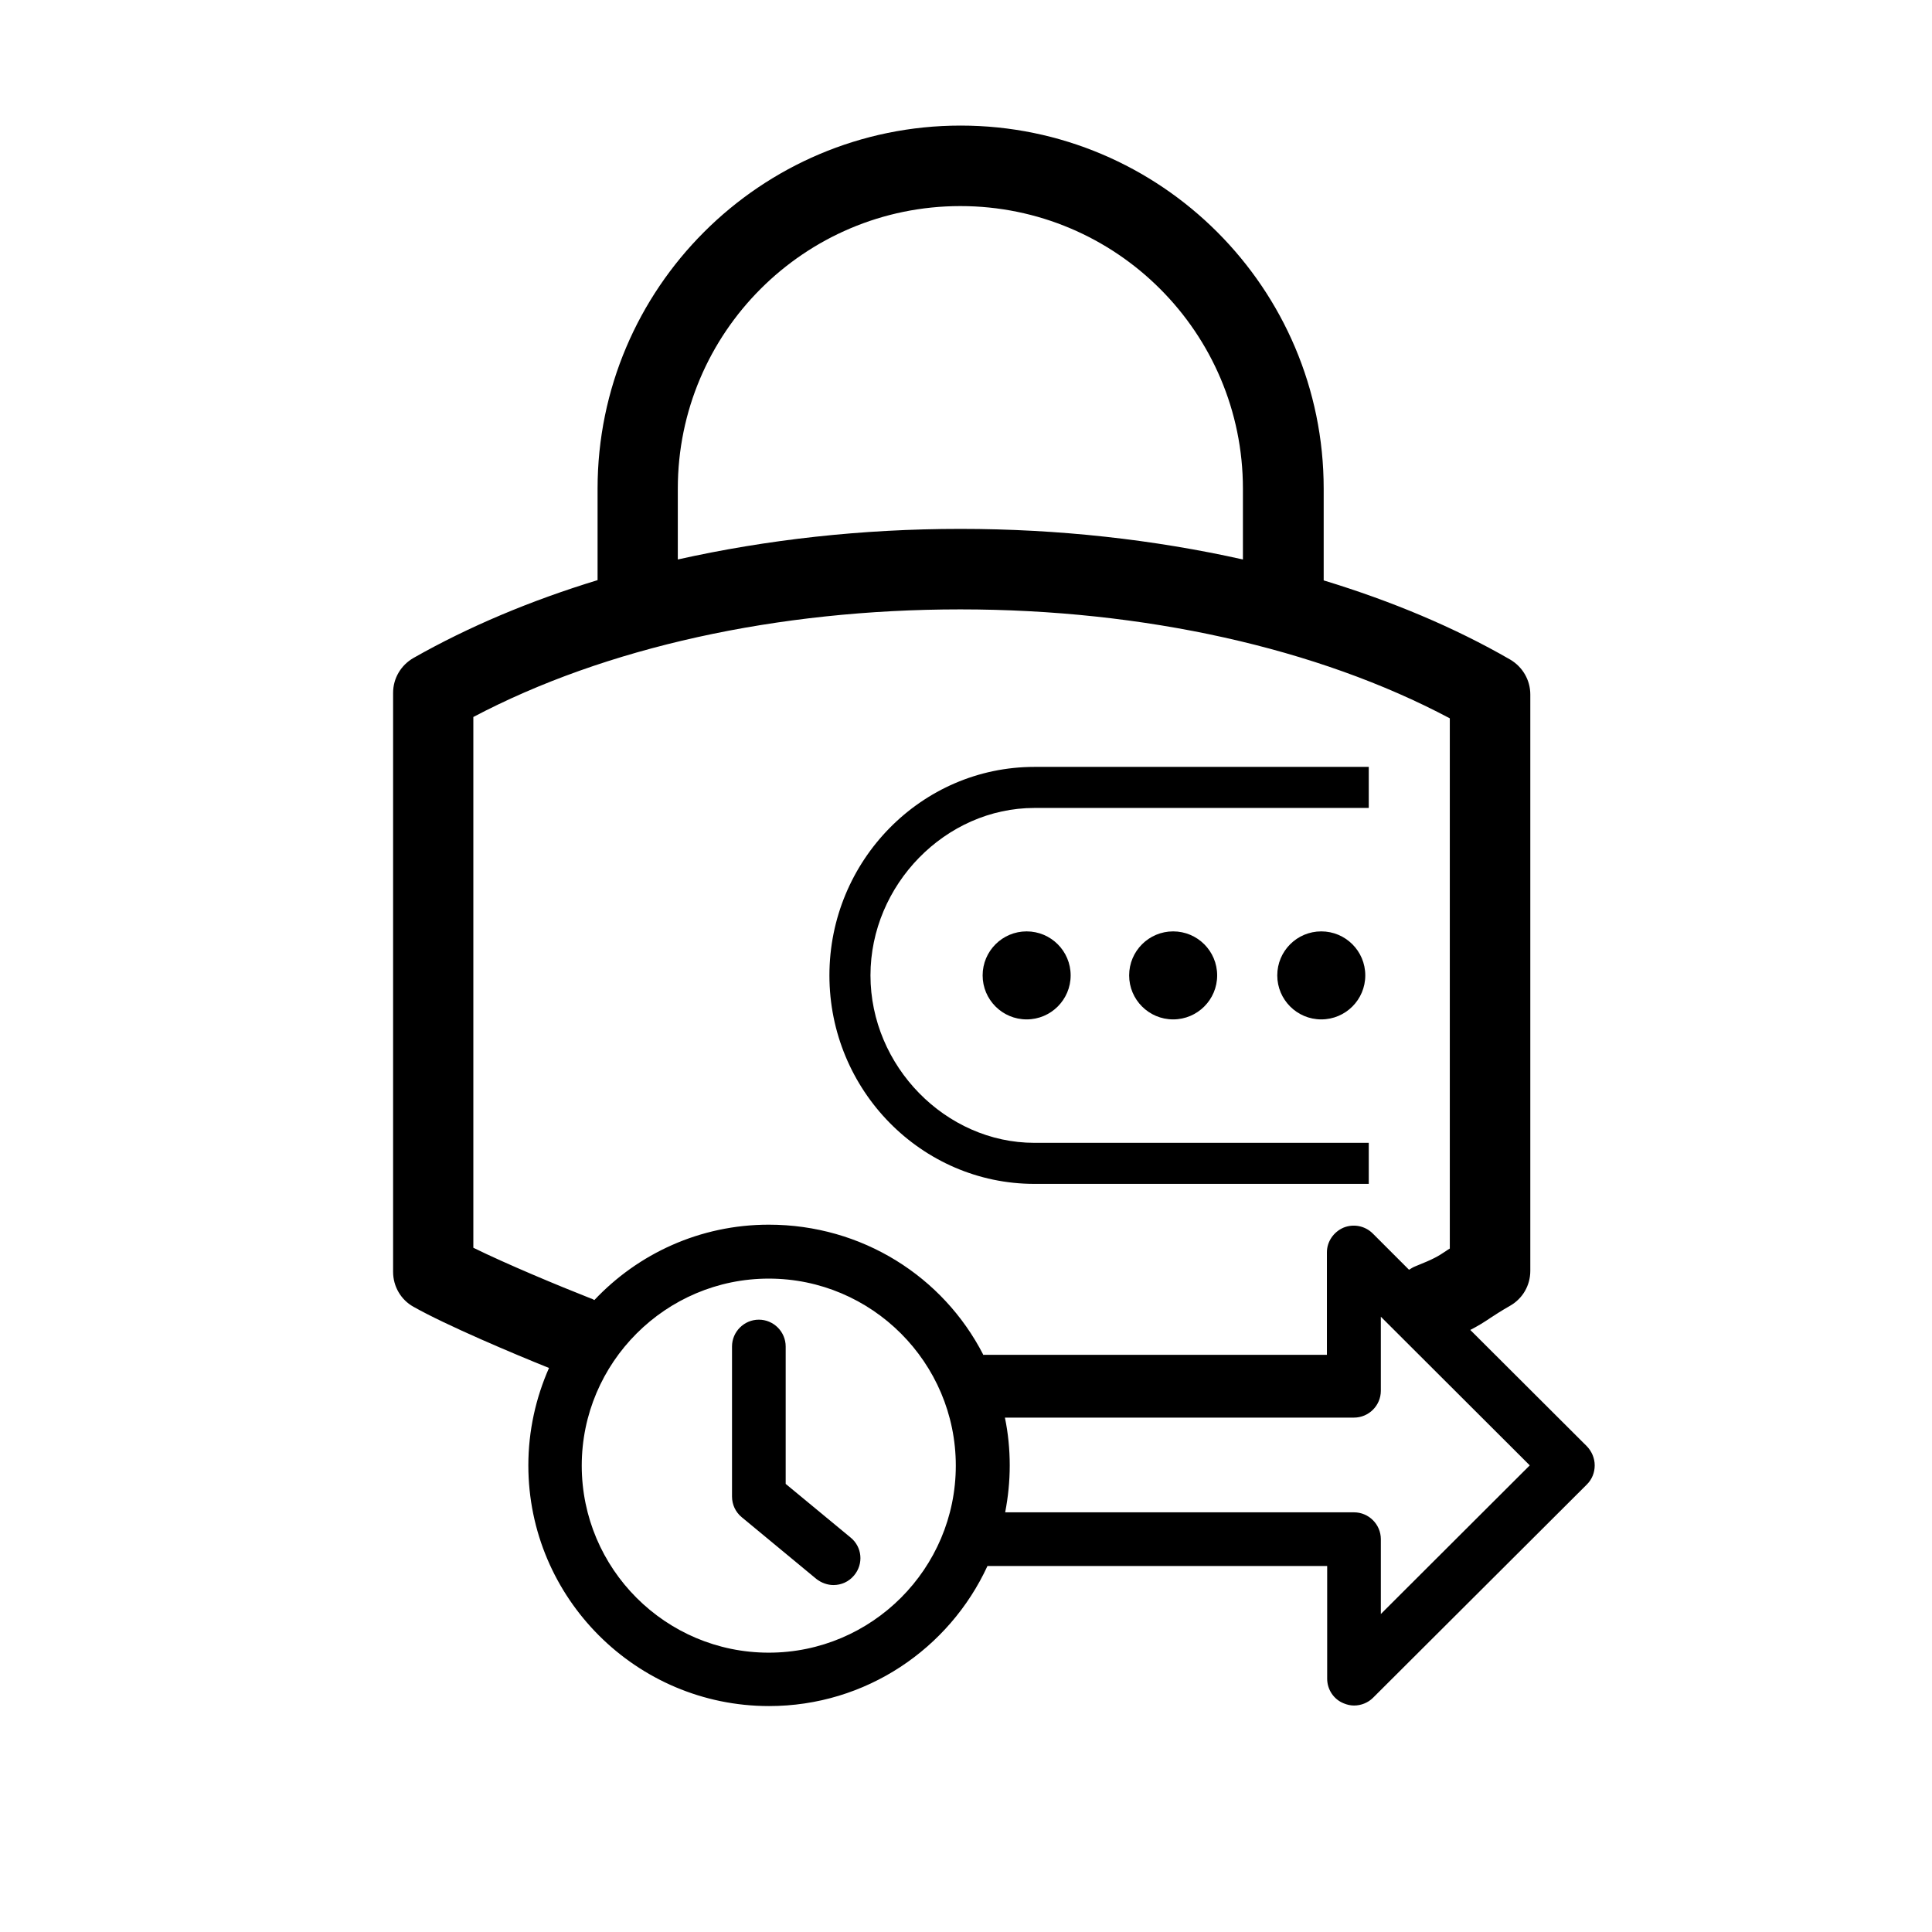 <?xml version="1.0" encoding="UTF-8"?>
<svg xmlns="http://www.w3.org/2000/svg" viewBox="0 0 72 72">
    <path d="M31.06,59.07c-.22,0-.45-.08-.64-.23l-2.78-2.3c-.23-.19-.36-.47-.36-.77v-5.59c0-.55,.45-1,1-1s1,.45,1,1v5.12l2.42,2c.43,.35,.49,.98,.13,1.41-.2,.24-.48,.36-.77,.36Z" />
    <path d="M51.01,44.12h-12.46c-4.21,0-7.64-3.49-7.64-7.77s3.43-7.77,7.64-7.77h12.46v1.53h-12.46c-3.31,0-6.11,2.86-6.11,6.24s2.8,6.24,6.11,6.24h12.46v1.53Z" />
    <circle cx="38.26" cy="36.35" r="1.64" />
    <circle cx="49.24" cy="36.35" r="1.64" />
    <circle cx="43.72" cy="36.35" r="1.64" />
    <path d="M54.78,49.57c.31-.16,.52-.29,.77-.46,.17-.11,.38-.25,.73-.45,.47-.27,.75-.76,.75-1.3V25.88c0-.54-.29-1.03-.75-1.3-2.08-1.2-4.42-2.18-6.95-2.95v-3.42c0-7.46-6.07-13.53-13.53-13.53s-13.53,6.07-13.53,13.53v3.41c-2.49,.76-4.8,1.73-6.86,2.9-.47,.27-.76,.76-.76,1.3v21.58c0,.54,.29,1.04,.76,1.3,1.22,.69,3.73,1.75,5.05,2.28-.49,1.11-.77,2.34-.77,3.63,0,4.95,4.03,8.97,8.97,8.97,3.61,0,6.72-2.14,8.14-5.22h12.66v4.2c0,.4,.24,.77,.62,.92,.12,.05,.25,.08,.38,.08,.26,0,.52-.1,.71-.29l7.97-7.95c.19-.19,.29-.44,.29-.71s-.11-.52-.29-.71l-4.35-4.34ZM25.26,18.21c0-5.81,4.72-10.53,10.53-10.53s10.53,4.72,10.53,10.53v2.64c-3.31-.74-6.86-1.14-10.53-1.14s-7.22,.4-10.53,1.14v-2.64Zm3.39,43.38c-3.85,0-6.97-3.13-6.97-6.97s3.13-6.97,6.97-6.97,6.97,3.13,6.97,6.97-3.13,6.97-6.97,6.97Zm7.99-11.11c-1.49-2.9-4.51-4.84-7.99-4.84-2.56,0-4.87,1.08-6.5,2.81-.04-.02-.08-.05-.13-.06-1.22-.48-3.14-1.28-4.38-1.89V26.72c4.91-2.59,11.32-4.01,18.15-4.01s13.31,1.44,18.24,4.06v19.76c-.05,.03-.1,.06-.14,.09-.3,.2-.44,.29-1.14,.57-.08,.03-.16,.08-.24,.13l-1.35-1.35c-.29-.29-.72-.37-1.09-.22-.37,.16-.62,.52-.62,.92v3.82h-12.82Zm14.82,9.67v-2.79c0-.55-.45-1-1-1h-13c.11-.57,.17-1.15,.17-1.75s-.06-1.21-.18-1.78h13.01c.55,0,1-.45,1-1v-2.76l5.55,5.54-5.55,5.54Z" />
    <rect x=".36" y=".36" width="71.28" height="71.28" fill="none"/>
</svg>